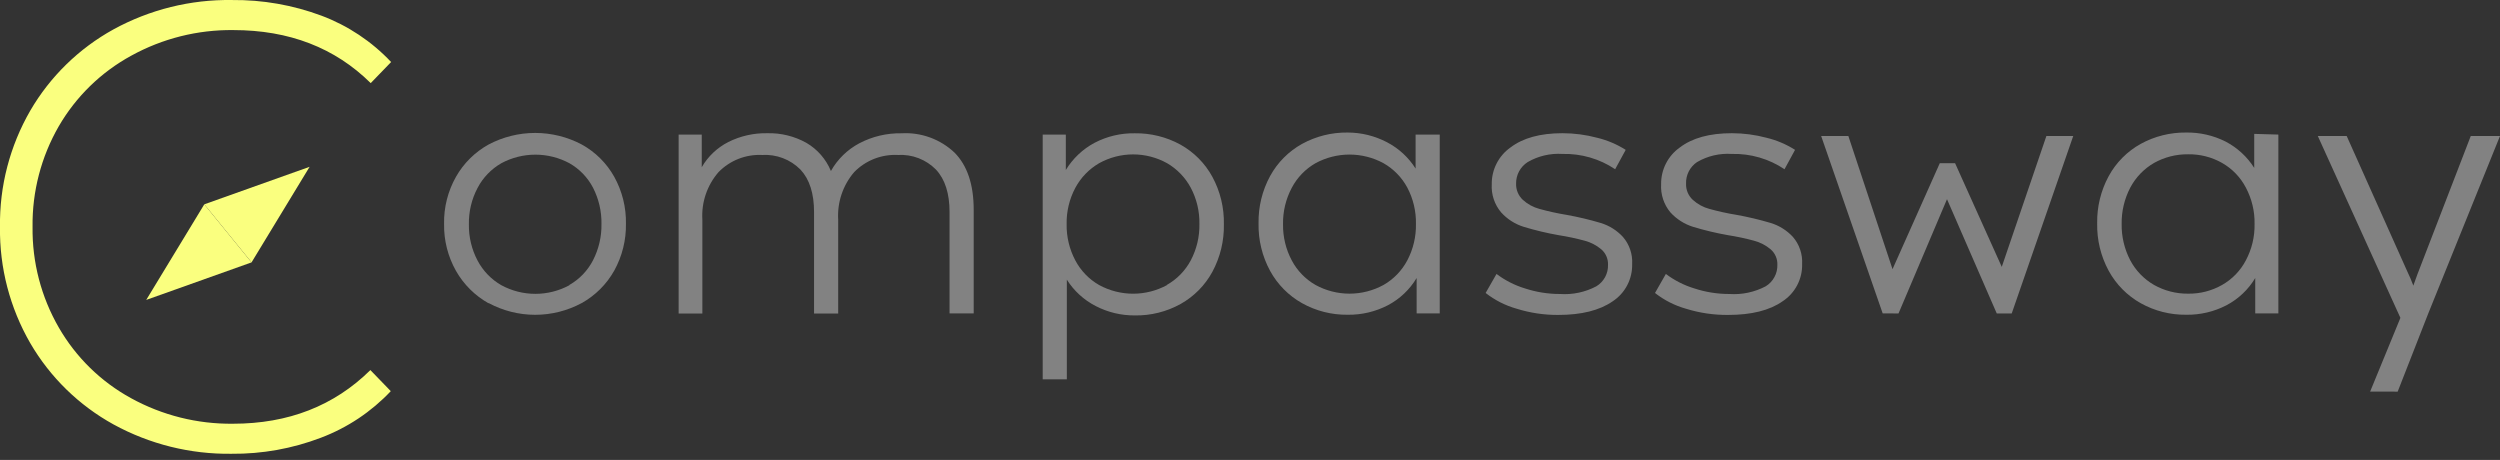 <svg width="212" height="39" viewBox="0 0 212 39" fill="none" xmlns="http://www.w3.org/2000/svg">
<rect x="0" y="0" width="212" height="39" fill="#333333" stroke="none"/>
<path d="M9.621 35.989C6.692 34.374 4.255 31.995 2.57 29.105C0.839 26.11 -0.05 22.701 -0.001 19.241C-0.05 15.781 0.839 12.373 2.57 9.377C4.255 6.487 6.692 4.108 9.621 2.493C12.699 0.807 16.161 -0.051 19.67 0.002C22.259 -0.024 24.831 0.425 27.257 1.328C29.502 2.17 31.523 3.515 33.167 5.26L31.437 7.048C28.404 4.05 24.521 2.551 19.785 2.551C16.764 2.515 13.785 3.262 11.137 4.718C8.577 6.112 6.449 8.182 4.986 10.703C3.491 13.297 2.722 16.247 2.761 19.241C2.722 22.234 3.49 25.181 4.986 27.774C6.438 30.295 8.556 32.367 11.109 33.764C13.756 35.22 16.735 35.967 19.757 35.932C24.453 35.932 28.337 34.415 31.408 31.383L33.138 33.17C31.485 34.922 29.454 36.275 27.2 37.125C24.787 38.044 22.223 38.504 19.641 38.48C16.142 38.528 12.69 37.67 9.621 35.989Z" fill="#FAFF7F"/>
<path d="M17.324 17.327L26.255 14.145L21.331 22.25L17.324 17.327Z" fill="#FAFF7F"/>
<path d="M21.331 22.251L12.4 25.433L17.324 17.327L21.331 22.251Z" fill="#FAFF7F"/>
<path d="M41.434 25.721C40.279 25.073 39.322 24.122 38.667 22.971C37.983 21.758 37.635 20.385 37.658 18.993C37.63 17.593 37.978 16.211 38.667 14.992C39.319 13.842 40.277 12.894 41.434 12.254C42.651 11.61 44.007 11.273 45.383 11.273C46.76 11.273 48.116 11.61 49.333 12.254C50.489 12.891 51.444 13.84 52.088 14.992C52.762 16.208 53.104 17.58 53.08 18.97C53.103 20.36 52.761 21.732 52.088 22.948C51.441 24.101 50.487 25.053 49.333 25.698C48.119 26.353 46.762 26.695 45.383 26.695C44.005 26.695 42.648 26.353 41.434 25.698V25.721ZM48.283 24.165C49.138 23.677 49.832 22.952 50.284 22.078C50.775 21.125 51.023 20.065 51.005 18.993C51.023 17.921 50.775 16.862 50.284 15.909C49.829 15.041 49.135 14.323 48.283 13.839C47.397 13.364 46.407 13.115 45.401 13.115C44.395 13.115 43.404 13.364 42.518 13.839C41.66 14.33 40.96 15.056 40.5 15.932C39.997 16.881 39.743 17.942 39.762 19.016C39.743 20.09 39.997 21.152 40.5 22.101C40.961 22.974 41.66 23.698 42.518 24.188C43.403 24.667 44.394 24.918 45.401 24.918C46.407 24.918 47.398 24.667 48.283 24.188V24.165Z" fill="#828282"/>
<path d="M80.943 12.94C82.027 14.035 82.569 15.649 82.569 17.783V26.575H80.522V17.985C80.522 16.411 80.142 15.206 79.37 14.381C78.953 13.957 78.45 13.627 77.895 13.413C77.34 13.199 76.746 13.107 76.152 13.142C75.465 13.106 74.778 13.216 74.136 13.467C73.495 13.718 72.915 14.102 72.434 14.595C71.475 15.713 70.99 17.16 71.079 18.63V26.586H69.032V17.985C69.032 16.411 68.652 15.206 67.879 14.381C67.458 13.955 66.95 13.624 66.39 13.41C65.831 13.197 65.231 13.105 64.633 13.142C63.949 13.108 63.265 13.22 62.627 13.47C61.988 13.721 61.411 14.104 60.932 14.595C59.964 15.708 59.471 17.157 59.56 18.63V26.586H57.548V11.412H59.508V14.179C60.036 13.266 60.817 12.525 61.757 12.046C62.784 11.53 63.922 11.273 65.072 11.297C66.226 11.268 67.366 11.549 68.375 12.11C69.314 12.656 70.048 13.497 70.462 14.502C71.022 13.503 71.859 12.686 72.872 12.15C73.977 11.57 75.21 11.279 76.458 11.303C77.278 11.256 78.098 11.378 78.869 11.659C79.641 11.941 80.346 12.377 80.943 12.94Z" fill="#828282"/>
<path d="M100.096 12.26C101.238 12.895 102.178 13.84 102.805 14.987C103.477 16.224 103.815 17.615 103.785 19.023C103.812 20.43 103.474 21.82 102.805 23.058C102.182 24.201 101.248 25.144 100.113 25.779C98.926 26.436 97.589 26.77 96.233 26.748C95.075 26.756 93.933 26.481 92.906 25.947C91.909 25.434 91.067 24.663 90.468 23.715V32.167H88.421V11.412H90.381V14.416C90.972 13.442 91.815 12.646 92.82 12.11C93.872 11.559 95.046 11.282 96.233 11.303C97.581 11.284 98.912 11.613 100.096 12.26ZM98.942 24.165C99.806 23.678 100.513 22.954 100.978 22.078C101.479 21.129 101.731 20.067 101.71 18.994C101.731 17.924 101.479 16.866 100.978 15.921C100.514 15.055 99.819 14.335 98.971 13.84C98.09 13.35 97.097 13.093 96.089 13.093C95.08 13.093 94.088 13.35 93.206 13.84C92.353 14.335 91.655 15.058 91.188 15.927C90.685 16.871 90.431 17.929 90.45 19C90.431 20.074 90.685 21.135 91.188 22.084C91.649 22.957 92.349 23.681 93.206 24.171C94.09 24.653 95.082 24.906 96.089 24.906C97.096 24.906 98.087 24.653 98.971 24.171L98.942 24.165Z" fill="#828282"/>
<path d="M122.09 11.412V26.575H120.13V23.577C119.545 24.553 118.703 25.351 117.697 25.883C116.642 26.431 115.467 26.708 114.278 26.69C112.927 26.707 111.595 26.369 110.415 25.71C109.273 25.069 108.335 24.12 107.705 22.971C107.034 21.734 106.696 20.343 106.725 18.936C106.701 17.538 107.039 16.157 107.705 14.929C108.333 13.782 109.272 12.836 110.415 12.202C111.598 11.553 112.929 11.221 114.278 11.239C115.438 11.24 116.582 11.521 117.61 12.058C118.605 12.575 119.444 13.347 120.043 14.294V11.412H122.09ZM117.322 24.165C118.179 23.675 118.879 22.951 119.34 22.078C119.841 21.128 120.093 20.067 120.072 18.993C120.093 17.92 119.841 16.858 119.34 15.909C118.875 15.043 118.176 14.326 117.322 13.839C116.437 13.359 115.446 13.107 114.439 13.107C113.432 13.107 112.442 13.359 111.557 13.839C110.698 14.33 109.998 15.056 109.539 15.932C109.036 16.881 108.782 17.942 108.801 19.016C108.786 20.083 109.039 21.136 109.539 22.078C109.999 22.951 110.699 23.675 111.557 24.165C112.44 24.649 113.432 24.902 114.439 24.902C115.447 24.902 116.438 24.649 117.322 24.165Z" fill="#828282"/>
<path d="M128.623 26.182C127.663 25.914 126.766 25.459 125.982 24.844L126.905 23.23C127.625 23.774 128.434 24.188 129.297 24.452C130.265 24.771 131.277 24.933 132.295 24.931C133.36 25.004 134.425 24.778 135.368 24.279C135.681 24.09 135.938 23.821 136.112 23.5C136.286 23.179 136.372 22.817 136.36 22.452C136.369 22.203 136.321 21.956 136.222 21.729C136.122 21.501 135.972 21.299 135.783 21.137C135.379 20.8 134.907 20.555 134.4 20.417C133.669 20.219 132.928 20.061 132.18 19.944C131.177 19.768 130.185 19.531 129.211 19.235C128.475 19.006 127.814 18.584 127.297 18.012C126.734 17.347 126.45 16.49 126.501 15.62C126.493 15.011 126.633 14.41 126.91 13.867C127.186 13.325 127.59 12.858 128.087 12.507C129.144 11.7 130.614 11.296 132.497 11.296C133.49 11.297 134.478 11.426 135.437 11.682C136.296 11.888 137.114 12.235 137.859 12.708L136.965 14.351C135.647 13.466 134.085 13.013 132.497 13.054C131.466 12.986 130.438 13.227 129.545 13.746C129.24 13.941 128.99 14.211 128.818 14.53C128.647 14.848 128.56 15.206 128.565 15.568C128.556 15.826 128.602 16.084 128.702 16.323C128.802 16.562 128.952 16.776 129.142 16.952C129.54 17.312 130.018 17.573 130.537 17.713C131.296 17.924 132.066 18.093 132.843 18.22C133.826 18.396 134.798 18.627 135.755 18.912C136.473 19.133 137.119 19.541 137.628 20.094C138.177 20.732 138.456 21.559 138.407 22.4C138.421 23.023 138.277 23.639 137.988 24.191C137.698 24.743 137.273 25.212 136.752 25.553C135.645 26.322 134.108 26.706 132.14 26.706C130.947 26.714 129.761 26.537 128.623 26.182Z" fill="#828282"/>
<path d="M142.978 26.182C142.021 25.914 141.125 25.459 140.344 24.844L141.266 23.23C141.986 23.774 142.796 24.188 143.659 24.452C144.626 24.771 145.638 24.933 146.657 24.931C147.722 25.002 148.785 24.777 149.73 24.279C150.041 24.089 150.297 23.82 150.471 23.499C150.645 23.178 150.731 22.817 150.721 22.452C150.73 22.203 150.683 21.956 150.583 21.729C150.483 21.501 150.333 21.299 150.145 21.137C149.741 20.8 149.269 20.555 148.761 20.417C148.03 20.219 147.289 20.061 146.541 19.944C145.538 19.768 144.547 19.531 143.572 19.235C142.835 19.005 142.172 18.583 141.652 18.012C141.094 17.345 140.812 16.489 140.863 15.62C140.855 15.011 140.995 14.41 141.271 13.867C141.547 13.325 141.951 12.858 142.448 12.507C143.505 11.7 144.975 11.296 146.859 11.296C147.851 11.297 148.84 11.426 149.799 11.682C150.657 11.888 151.475 12.235 152.22 12.708L151.327 14.351C150.008 13.466 148.446 13.013 146.859 13.054C145.827 12.984 144.799 13.225 143.907 13.746C143.61 13.946 143.37 14.218 143.207 14.537C143.045 14.856 142.966 15.21 142.978 15.568C142.968 15.827 143.014 16.085 143.114 16.324C143.213 16.563 143.364 16.777 143.555 16.952C143.953 17.313 144.431 17.574 144.95 17.713C145.709 17.924 146.479 18.093 147.256 18.22C148.239 18.396 149.211 18.627 150.168 18.912C150.886 19.133 151.532 19.541 152.042 20.094C152.59 20.732 152.869 21.559 152.82 22.4C152.835 23.023 152.69 23.64 152.399 24.192C152.109 24.744 151.682 25.213 151.159 25.553C150.06 26.322 148.523 26.706 146.547 26.706C145.338 26.718 144.134 26.541 142.978 26.182Z" fill="#828282"/>
<path d="M159.651 26.575L154.434 11.533H156.74L160.804 23.784L160.084 23.727L164.494 13.839H165.791L170.23 23.698L169.366 23.756L173.534 11.533H175.811L170.594 26.581H169.325L164.655 15.857L165.52 15.915L160.994 26.581L159.651 26.575Z" fill="#828282"/>
<path d="M193.205 11.412V26.575H191.245V23.577C190.66 24.554 189.819 25.351 188.812 25.883C187.757 26.431 186.582 26.708 185.393 26.69C184.042 26.707 182.71 26.369 181.53 25.71C180.389 25.069 179.45 24.12 178.821 22.971C178.149 21.734 177.811 20.343 177.841 18.936C177.816 17.538 178.154 16.158 178.821 14.929C179.448 13.782 180.388 12.837 181.53 12.202C182.713 11.553 184.044 11.222 185.393 11.239C186.547 11.222 187.688 11.482 188.72 12C189.716 12.517 190.558 13.289 191.158 14.237V11.354L193.205 11.412ZM188.431 24.165C189.291 23.678 189.991 22.953 190.449 22.078C190.954 21.129 191.208 20.068 191.187 18.993C191.208 17.919 190.954 16.858 190.449 15.909C189.991 15.032 189.291 14.306 188.431 13.816C187.553 13.319 186.558 13.066 185.549 13.084C184.54 13.072 183.546 13.324 182.666 13.816C181.81 14.31 181.111 15.036 180.648 15.909C180.151 16.86 179.899 17.92 179.916 18.993C179.899 20.067 180.151 21.127 180.648 22.078C181.111 22.949 181.811 23.673 182.666 24.165C183.546 24.659 184.54 24.913 185.549 24.903C186.558 24.919 187.554 24.664 188.431 24.165Z" fill="#828282"/>
<path d="M200.988 33.205L203.9 26.114L204.101 28.16L196.549 11.533H198.999L204.159 23.064C204.331 23.415 204.485 23.775 204.62 24.142C204.774 24.557 204.918 24.966 205.053 25.37L204.245 25.283C204.378 24.955 204.511 24.62 204.632 24.274C204.753 23.929 204.88 23.594 204.995 23.266L209.521 11.533H212L205.917 26.581L203.323 33.211L200.988 33.205Z" fill="#828282"/>
</svg>
